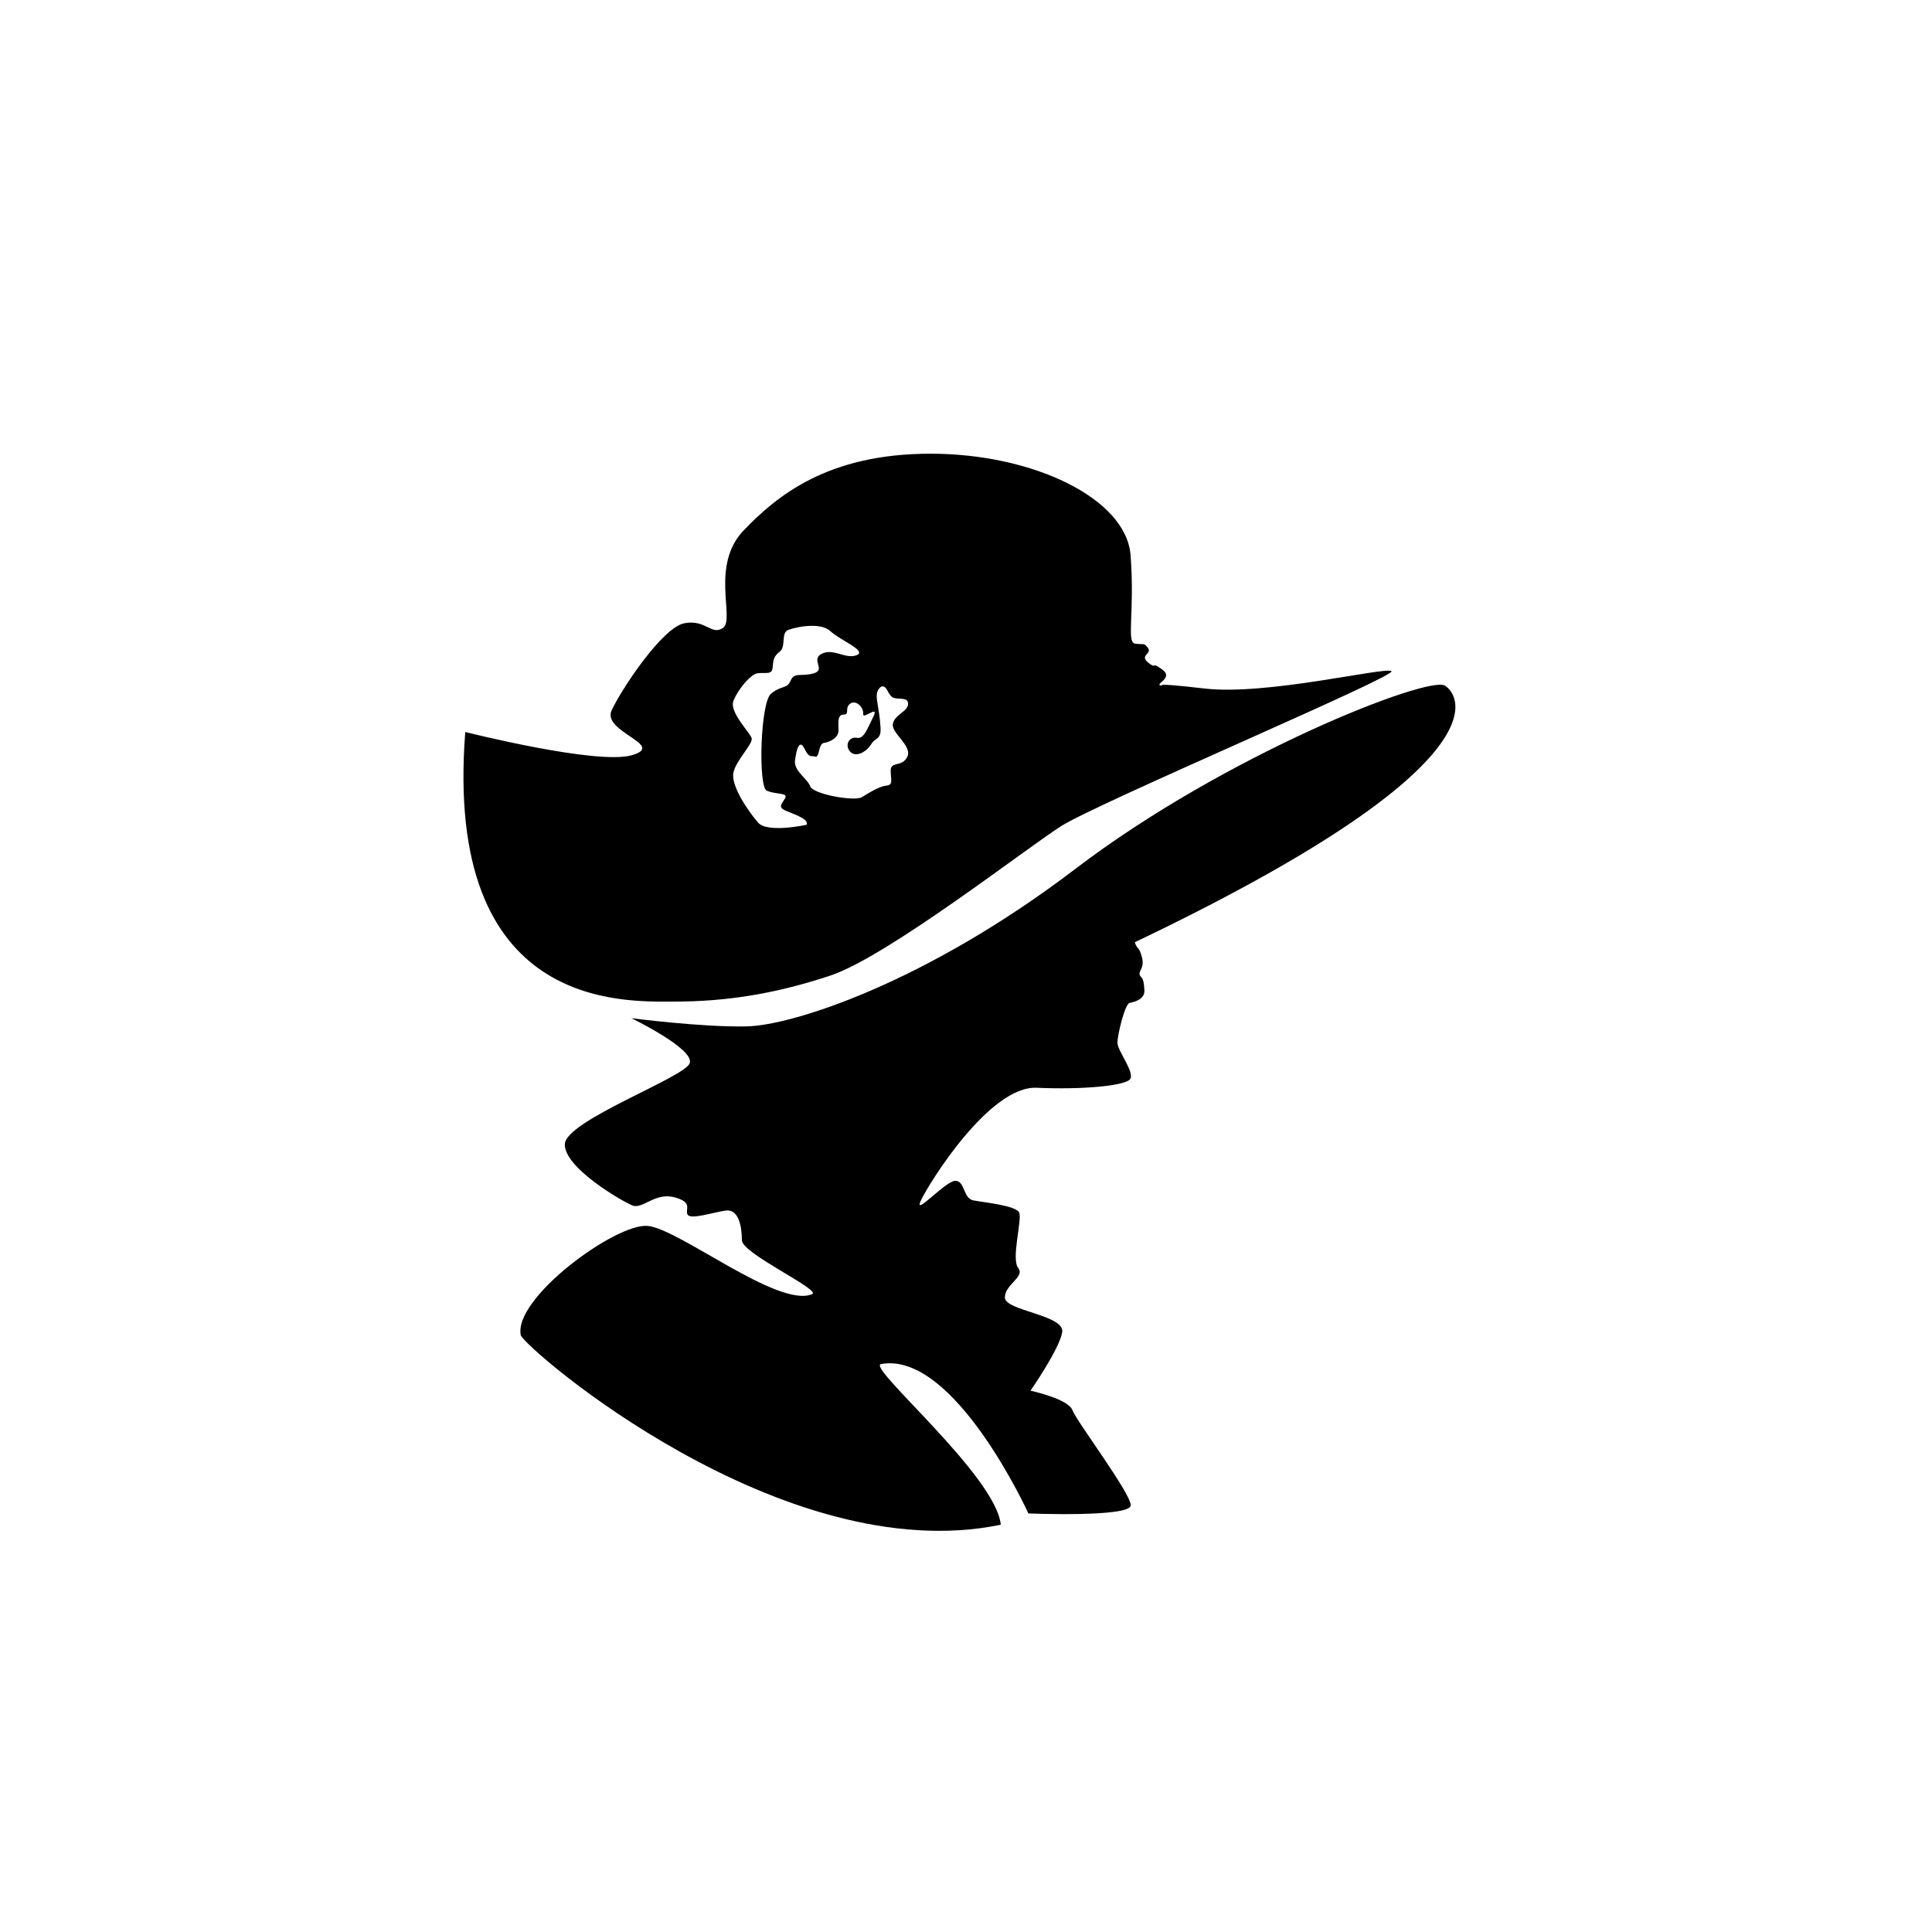 <?xml version="1.0" encoding="UTF-8" standalone="no"?>
<svg
   xmlns:dc="http://purl.org/dc/elements/1.1/"
   xmlns:cc="http://creativecommons.org/ns#"
   xmlns:rdf="http://www.w3.org/1999/02/22-rdf-syntax-ns#"
   xmlns:svg="http://www.w3.org/2000/svg"
   xmlns="http://www.w3.org/2000/svg"
   id="svg885"
   version="1.1"
   viewBox="0 0 512 512"
   height="512mm"
   width="512mm">
  <defs
     id="defs879" />
  <g
     style="opacity:1"
     id="layer1">
    <g
       id="g847">
      <path
         style="fill:#000000;fill-opacity:1;stroke:none;stroke-width:1px;stroke-linecap:butt;stroke-linejoin:miter;stroke-opacity:1"
         d="M 930.584 453.721 C 827.669 453.721 776.936 495.757 743.598 530.545 C 710.259 565.333 734.901 618.965 723.305 627.662 C 711.709 636.359 705.911 618.966 684.168 623.314 C 662.425 627.663 621.838 688.543 611.691 710.285 C 601.545 732.028 666.773 745.072 631.984 755.219 C 597.196 765.365 465.291 732.027 465.291 732.027 C 443.548 1010.333 623.289 1001.635 674.021 1001.635 C 724.754 1001.635 774.038 994.389 830.568 975.545 C 887.099 956.701 1024.801 849.436 1061.039 826.244 C 1097.277 803.052 1398.775 675.497 1391.527 671.148 C 1384.28 666.8 1266.87 695.789 1204.541 688.541 C 1142.212 681.293 1168.302 687.092 1161.055 685.643 C 1153.807 684.193 1174.102 678.394 1162.506 669.697 C 1150.91 661 1156.707 669.699 1148.01 662.451 C 1139.313 655.204 1152.358 653.753 1148.01 647.955 C 1143.661 642.157 1143.662 645.057 1134.965 643.607 C 1126.268 642.158 1134.964 611.718 1130.615 555.188 C 1126.267 498.657 1033.499 453.721 930.584 453.721 z M 811.832 625.848 C 819.054 625.817 826.129 627.163 830.568 631.285 C 840.715 640.707 867.53 650.855 856.658 655.203 C 845.787 659.552 833.467 647.956 821.871 653.754 C 810.275 659.552 826.219 669.698 813.898 673.322 C 801.578 676.946 794.331 671.871 790.707 680.568 C 787.083 689.265 782.01 684.918 771.139 693.615 C 760.267 702.312 758.092 787.109 766.789 790.732 C 775.486 794.356 785.633 792.906 785.633 796.529 C 785.633 800.153 776.936 805.952 783.459 809.576 C 789.982 813.2 809.549 818.272 806.65 824.795 C 806.65 824.795 767.514 833.492 758.092 822.621 C 748.67 811.75 730.552 785.659 733.451 772.613 C 736.35 759.568 753.745 743.622 751.57 737.824 C 749.396 732.026 729.103 711.735 733.451 700.863 C 737.8 689.992 748.671 676.946 755.193 674.047 C 761.716 671.148 771.863 676.22 772.588 668.248 C 773.313 660.276 773.313 656.653 779.836 651.58 C 786.359 646.507 780.559 632.735 788.531 629.836 C 793.016 628.205 802.546 625.887 811.832 625.848 z M 882.025 686.367 C 887.099 686.367 887.099 692.165 891.447 696.514 C 895.796 700.862 908.117 695.789 908.117 703.762 C 908.117 711.734 894.346 714.633 892.896 724.055 C 891.447 733.476 912.466 745.797 907.393 756.668 C 902.319 767.539 890.723 761.018 890.723 770.439 C 890.723 779.861 893.621 784.933 886.373 785.658 C 879.125 786.383 868.98 792.905 861.732 797.254 C 854.485 801.602 813.174 794.355 810.275 786.383 C 807.376 778.41 793.605 771.164 795.055 760.293 C 796.504 749.422 799.403 738.549 804.477 748.695 C 809.55 758.842 810.999 755.218 815.348 756.668 C 819.696 758.117 818.247 743.623 824.045 742.898 C 829.843 742.174 838.541 737.826 838.541 730.578 C 838.541 723.331 837.091 714.633 843.613 714.633 C 850.136 714.633 844.339 708.11 850.137 703.762 C 855.935 699.413 863.906 707.385 863.182 713.908 C 862.457 720.431 879.851 703.761 873.328 716.807 C 866.805 729.852 863.906 739.274 856.658 737.824 C 849.411 736.375 844.339 745.073 850.137 751.596 C 855.935 758.118 866.806 751.595 871.154 744.348 C 875.503 737.1 881.301 739.999 880.576 727.678 C 879.851 715.357 878.401 710.283 876.951 699.412 C 875.502 688.541 882.025 686.367 882.025 686.367 z "
         transform="scale(0.265)"
         id="path831" />
      <path
         style="fill:#000000;fill-opacity:1;stroke:none;stroke-width:0.265px;stroke-linecap:butt;stroke-linejoin:miter;stroke-opacity:1"
         d="m 167.322,269.83 c 0,0 18.712,2.441 30.644,2.17 11.932,-0.271 47.186,-11.39 87.051,-41.763 39.864,-30.373 93.559,-51.254 97.898,-48.542 4.339,2.712 15.781,21.224 -82.192,68.013 0.734,2.158 1.061,0.885 1.874,3.868 0.814,2.983 -0.86,3.588 -0.589,4.673 0.271,1.085 1.111,0.192 1.272,4.264 0.078,1.954 -1.882,2.906 -3.891,3.25 -1.249,0.214 -3.254,8.407 -3.254,10.576 0,2.17 4.881,8.136 3.254,9.763 -1.627,1.627 -12.203,2.712 -24.678,2.17 -12.475,-0.542 -28.475,25.22 -30.644,29.831 -2.17,4.61 6.237,-4.881 8.949,-5.153 2.712,-0.271 2.169,4.61 4.881,5.153 2.712,0.542 11.39,1.356 12.203,3.254 0.814,1.898 -2.17,12.203 -0.271,14.644 1.898,2.441 -3.525,4.339 -3.525,7.864 0,3.525 16,4.61 15.186,9.22 -0.814,4.61 -8.407,15.458 -8.407,15.458 0,0 10.034,2.169 11.119,5.153 1.085,2.983 15.458,21.966 15.458,25.22 0,3.254 -27.119,2.169 -27.119,2.169 0,0 -19.654,-43.161 -39.051,-39.593 -3.963,0.729 30.447,29.529 31.729,42.576 -57.796,11.974 -125.4,-46.16 -127.186,-50.169 -2.169,-9.763 25.22,-29.831 33.627,-29.017 8.407,0.814 34.597,21.84 43.554,18.09 2.6,-1.089 -18.605,-10.768 -18.605,-14.293 0,-3.525 -0.814,-8.407 -4.339,-7.864 -3.525,0.542 -9.22,2.441 -10.034,1.085 -0.814,-1.356 1.627,-3.254 -3.525,-4.61 -5.153,-1.356 -8.407,3.254 -11.119,2.169 -2.712,-1.085 -18.169,-10.034 -17.898,-16.271 0.271,-6.237 31.729,-17.627 33.085,-21.424 1.356,-3.797 -15.458,-11.932 -15.458,-11.932 z"
         id="path835" />
    </g>
  </g>
</svg>
